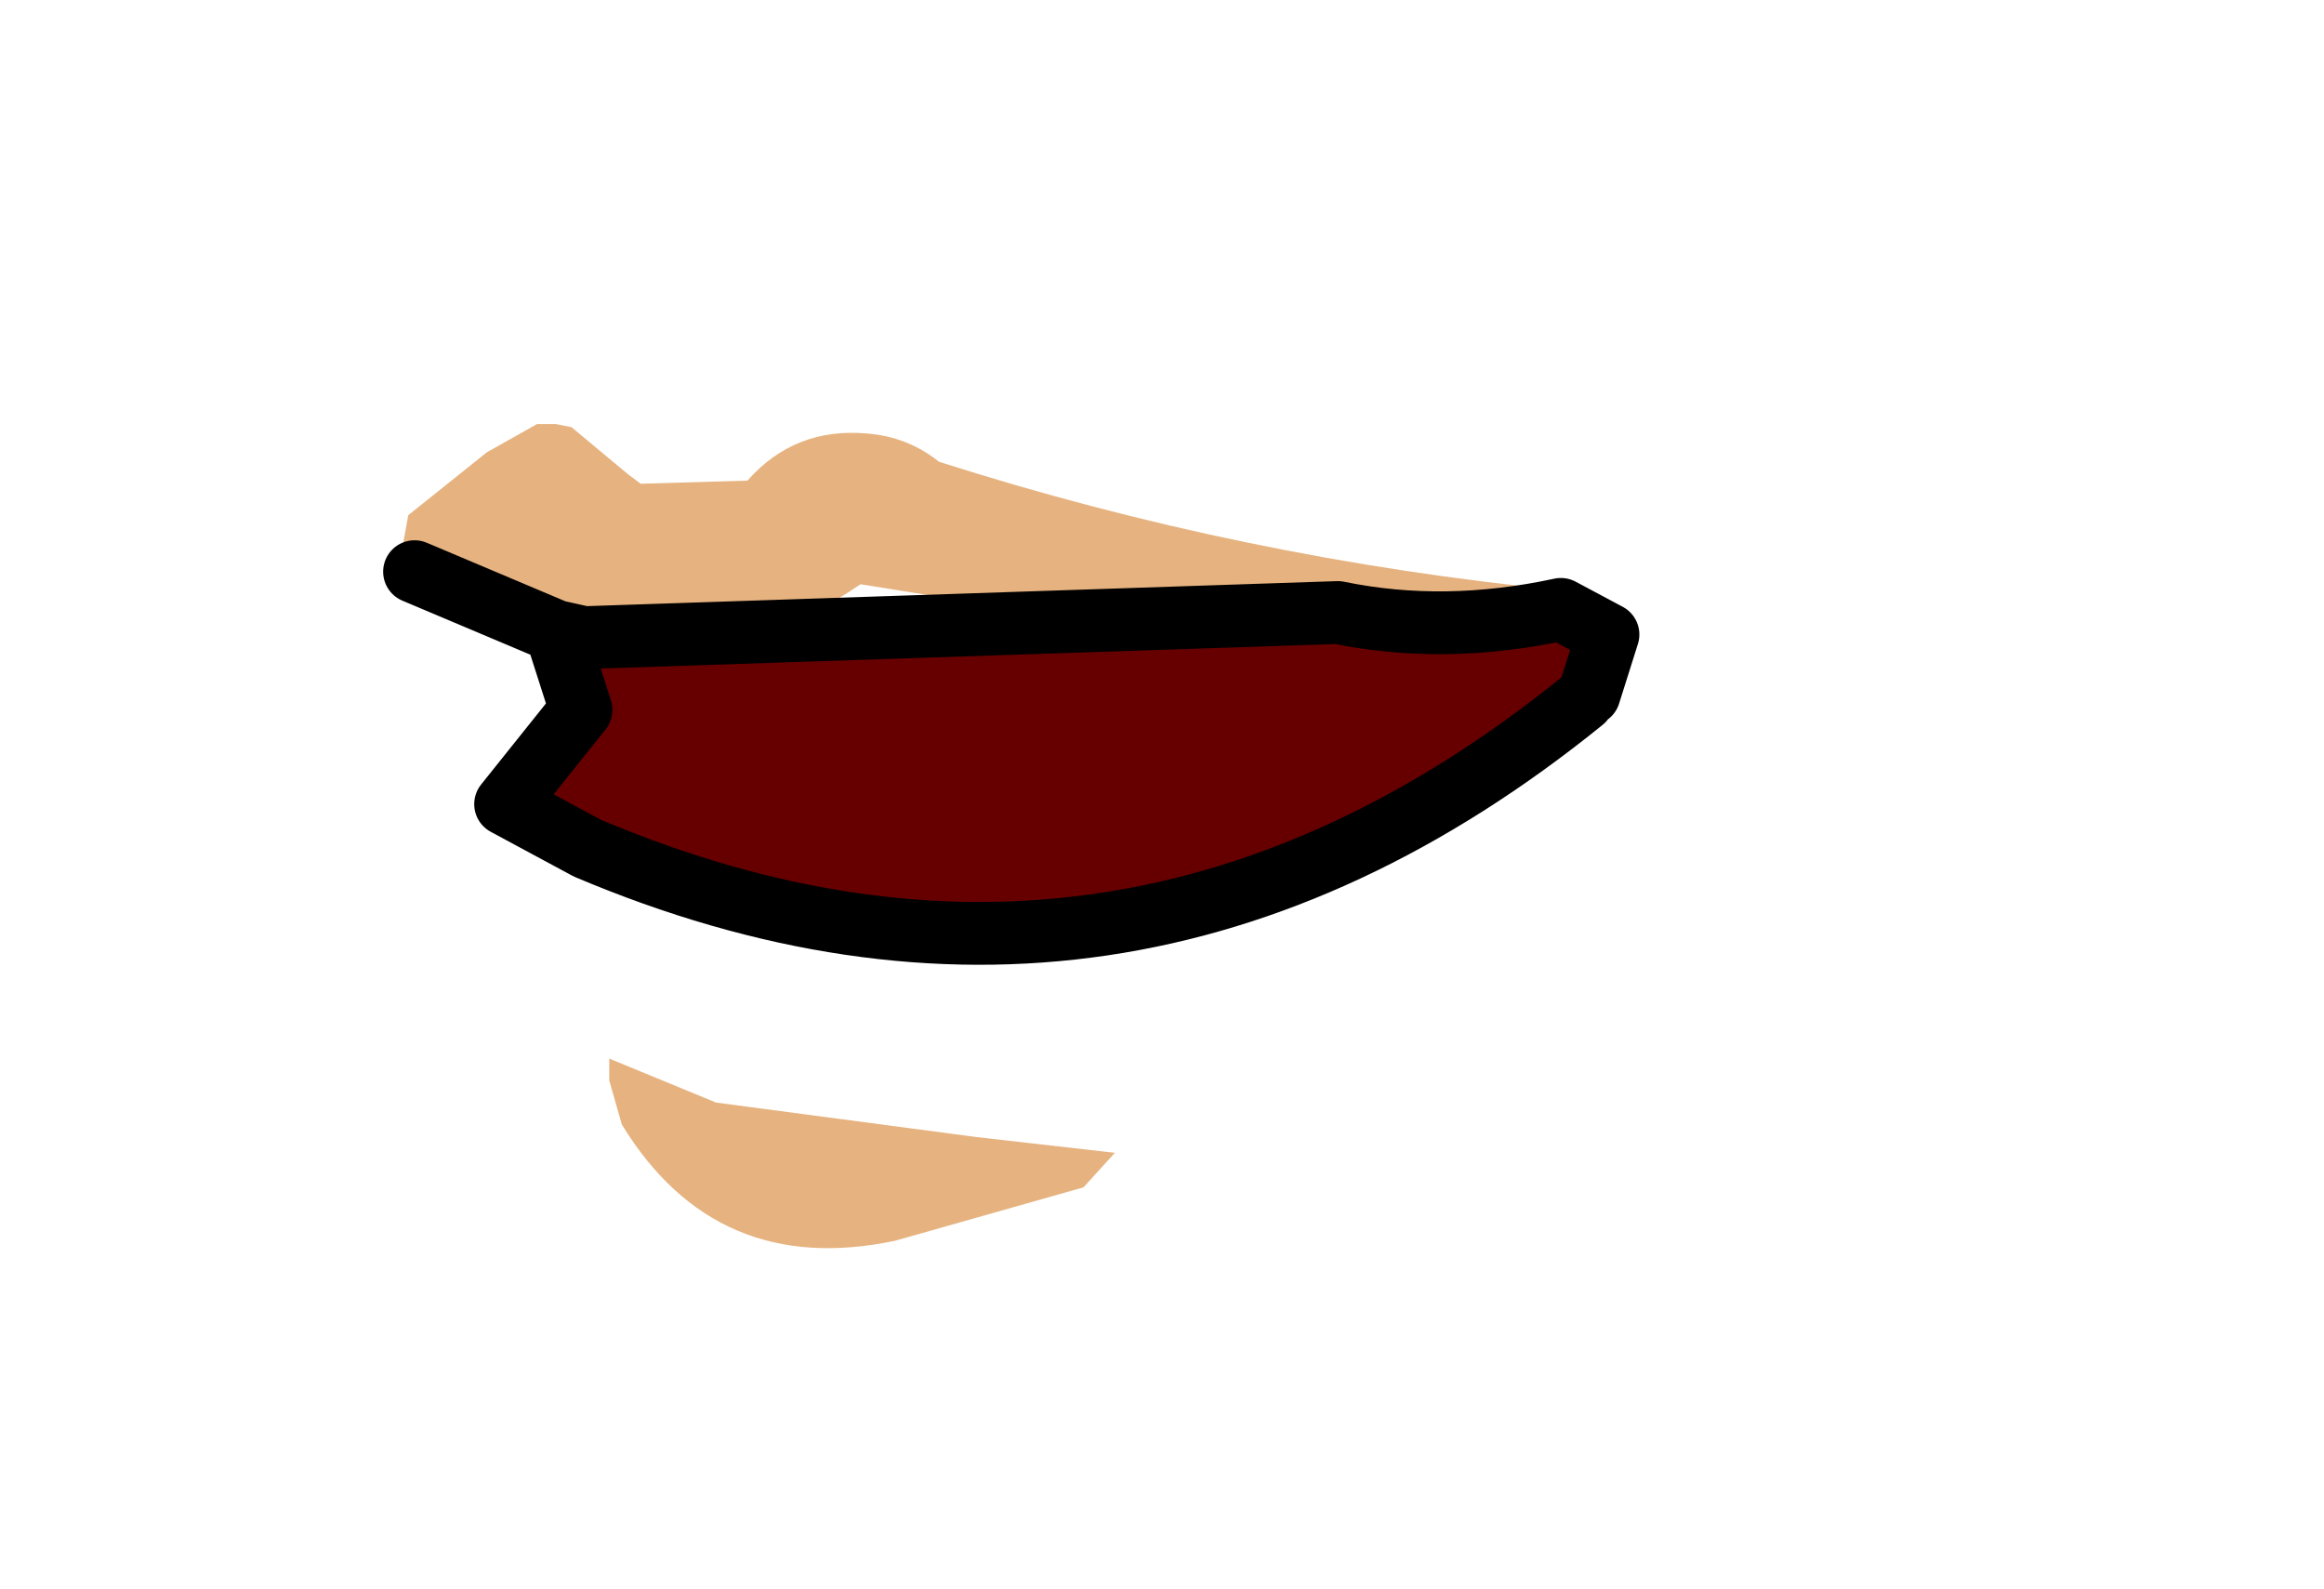 <svg xmlns:xlink="http://www.w3.org/1999/xlink" xmlns="http://www.w3.org/2000/svg" height="25.3px" width="37.0px">
  <g transform="matrix(1.0, 0.0, 0.0, 1.0, 17.3, 10.95)">
    <clipPath id="clipPath0" transform="matrix(1.0, 0.0, 0.0, 1.0, 0.0, 0.0)">
      <path d="M7.9 -1.2 Q5.15 0.5 1.65 -0.7 L-1.1 -1.25 -3.6 -1.65 Q-6.9 0.6 -10.25 -1.7 L-10.65 -1.75 -10.75 -1.8 -10.9 -2.2 -10.8 -2.75 -9.55 -3.75 -8.75 -4.2 -8.45 -4.2 -8.2 -4.15 -7.3 -3.4 -7.1 -3.25 -5.4 -3.3 Q-4.65 -4.15 -3.5 -4.05 -2.85 -4.0 -2.35 -3.6 2.5 -2.05 7.6 -1.55 L7.9 -1.2 M-7.6 6.25 L-7.6 5.9 -5.9 6.6 -1.75 7.15 0.45 7.4 -0.05 7.95 -3.05 8.8 Q-5.9 9.4 -7.4 6.95 L-7.6 6.25" fill="#e6b380" fill-rule="evenodd" stroke="none"/>
    </clipPath>
    <g clip-path="url(#clipPath0)">
      <g data-characterId="997" height="25.3" transform="matrix(1.0, 0.0, 0.0, 1.0, -17.3, -10.95)" width="32.45" xlink:href="#sprite0"><g id="shape1" transform="matrix(1.0, 0.0, 0.0, 1.0, 0.0, 12.65)">
      <path d="M32.45 -12.65 L32.45 12.65 0.0 12.65 0.0 -12.65 32.45 -12.65" fill="#e6b380" fill-rule="evenodd" stroke="none"/>
    </g>
    </g>
    </g>
    <g data-characterId="1002" height="6.75" transform="matrix(1.0, 0.0, 0.0, 1.0, -11.2, -2.35)" width="20.0" xlink:href="#shape2"><g id="shape2" transform="matrix(1.0, 0.0, 0.0, 1.0, 11.2, 2.35)">
      <path d="M7.9 0.2 Q0.55 6.15 -7.95 2.55 L-9.25 1.85 -8.05 0.35 -8.45 -0.9 -8.0 -0.8 4.0 -1.2 Q5.7 -0.85 7.55 -1.25 L8.3 -0.85 8.0 0.1 7.9 0.2" fill="#660000" fill-rule="evenodd" stroke="none"/>
      <path d="M8.0 0.1 L8.3 -0.85 7.55 -1.25 Q5.7 -0.85 4.0 -1.2 L-8.0 -0.8 -8.45 -0.9 -8.05 0.35 -9.25 1.85 -7.95 2.55 Q0.55 6.15 7.9 0.2 M-8.45 -0.9 L-10.7 -1.85" fill="none" stroke="#000000" stroke-linecap="round" stroke-linejoin="round" stroke-width="1.0"/>
    </g>
  </g>
  </g>
  <defs>
    <g id="sprite0" transform="matrix(1.0, 0.0, 0.0, 1.0, 0.0, 12.65)">
      <use data-characterId="991" height="25.3" transform="matrix(1.0, 0.0, 0.0, 1.0, 0.0, -12.65)" width="32.45" xlink:href="#shape1"/>
    </g>
    </defs>
</svg>